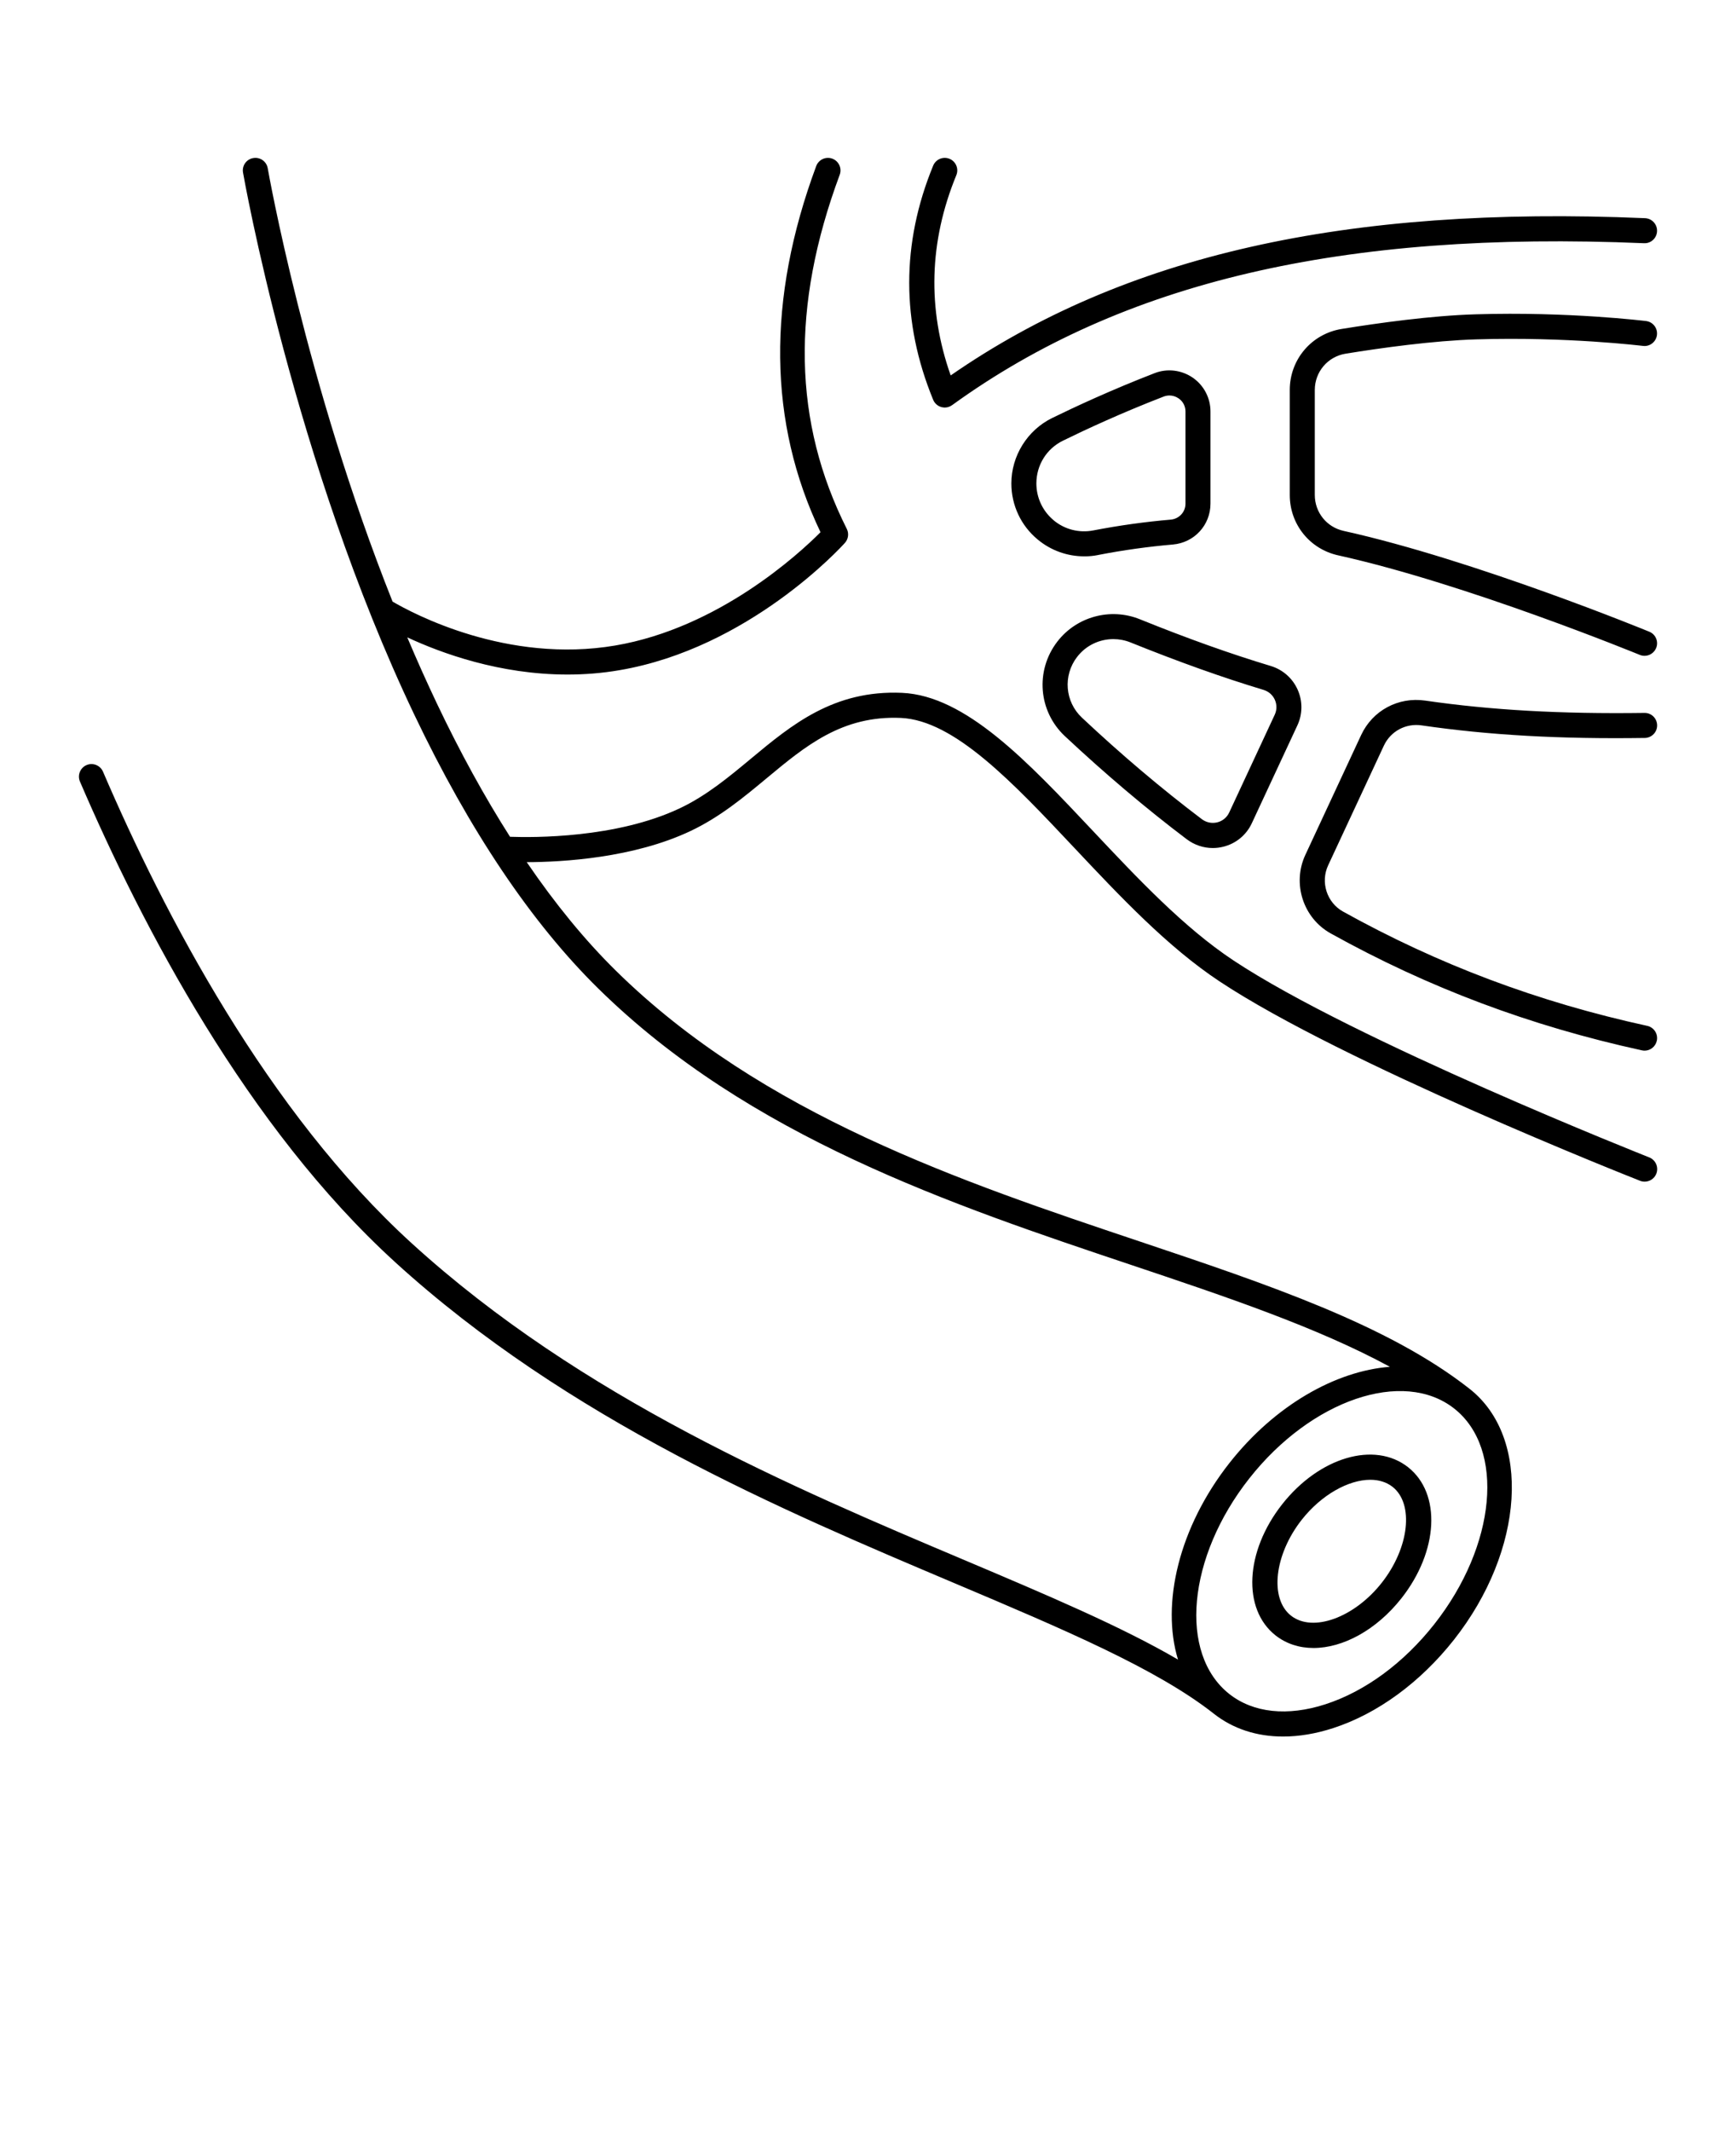 <svg xmlns="http://www.w3.org/2000/svg" version="1.1" viewBox="-5.0 -10.0 110.0 135.0">
 <path d="m83.801 91.246c2.352-2.988 2.535-6.637 0.418-8.305-2.121-1.668-5.625-0.637-7.977 2.352-2.352 2.988-2.535 6.637-0.418 8.305 0.688 0.539 1.516 0.797 2.406 0.797 1.859 0 3.977-1.129 5.57-3.148zm-6.996 1.102c-1.375-1.082-1.062-3.863 0.68-6.078 1.254-1.59 2.969-2.531 4.344-2.531 0.535 0 1.02 0.145 1.406 0.445 1.375 1.082 1.062 3.863-0.68 6.078-1.742 2.215-4.375 3.168-5.75 2.086zm-56.781-22.406c10.969 9.996 24.555 15.738 35.473 20.355 6.871 2.906 12.805 5.414 16.418 8.262 1.215 0.957 2.719 1.445 4.387 1.445 1.004 0 2.066-0.176 3.164-0.531 2.812-0.91 5.531-2.898 7.664-5.602 4.469-5.672 4.914-12.801 0.996-15.887-5.152-4.059-12.824-6.629-20.941-9.352-11.195-3.754-23.883-8.008-33.16-17.141-1.953-1.922-3.84-4.223-5.648-6.875 2.312-0.008 6.773-0.27 10.375-1.973 1.867-0.883 3.379-2.141 4.84-3.356 2.457-2.043 4.777-3.973 8.492-3.809 3.387 0.152 7.086 4.082 11.004 8.246 2.898 3.078 5.891 6.258 9.184 8.441 7.801 5.172 25.879 12.332 26.648 12.633 0.094 0.039 0.195 0.055 0.293 0.055 0.316 0 0.617-0.191 0.738-0.504 0.16-0.406-0.039-0.867-0.445-1.031-0.188-0.074-18.691-7.398-26.352-12.48-3.141-2.082-6.07-5.195-8.906-8.207-4.144-4.402-8.059-8.562-12.09-8.742-4.328-0.191-7 2.027-9.578 4.172-1.387 1.152-2.816 2.344-4.504 3.141-4.019 1.902-9.277 1.859-10.758 1.805-1.609-2.523-3.156-5.336-4.629-8.43-0.66-1.391-1.289-2.793-1.883-4.203 2.156 1.004 5.852 2.356 10.152 2.356 1.066 0 2.176-0.082 3.301-0.277 8.195-1.398 14.035-7.789 14.277-8.062 0.219-0.242 0.266-0.598 0.121-0.887-3.398-6.754-3.547-14.094-0.449-22.434 0.152-0.41-0.059-0.867-0.469-1.02-0.41-0.152-0.867 0.059-1.02 0.469-3.137 8.449-3.047 16.25 0.273 23.195-1.371 1.375-6.453 6.059-13 7.176-6.856 1.168-12.824-2.023-14.117-2.781-5.523-13.863-7.883-27.297-7.91-27.449-0.074-0.434-0.484-0.723-0.918-0.648-0.434 0.074-0.723 0.484-0.648 0.918 0.031 0.18 3.215 18.312 10.848 34.332 3.504 7.352 7.426 13.191 11.66 17.355 9.543 9.391 22.414 13.707 33.77 17.512 6.023 2.019 11.797 3.957 16.391 6.453-3.426 0.262-7.277 2.43-10.156 6.082-3.219 4.086-4.348 8.922-3.269 12.465-3.613-2.109-8.305-4.09-13.527-6.301-10.809-4.566-24.254-10.254-35.023-20.066-9.145-8.328-15.688-20.844-19.566-29.879-0.172-0.402-0.641-0.59-1.043-0.418-0.402 0.172-0.59 0.641-0.418 1.043 3.945 9.18 10.605 21.91 19.961 30.434zm54.137 13.711c3.926-4.984 9.75-6.969 12.984-4.426 3.231 2.547 2.668 8.672-1.262 13.66-1.938 2.461-4.391 4.262-6.902 5.074-2.402 0.777-4.562 0.547-6.082-0.648-3.231-2.547-2.668-8.676 1.262-13.66zm-18.832-67.988c-0.137 0.098-0.301 0.152-0.465 0.152-0.074 0-0.145-0.012-0.219-0.031-0.234-0.066-0.426-0.238-0.516-0.461-2.023-4.922-2.023-9.91 0-14.832 0.168-0.406 0.629-0.598 1.035-0.434 0.406 0.168 0.598 0.629 0.434 1.035-1.73 4.207-1.848 8.473-0.359 12.688 10.977-7.606 24.996-10.773 44-9.961 0.438 0.02 0.777 0.391 0.758 0.828-0.02 0.438-0.387 0.781-0.828 0.758-19.113-0.812-33.043 2.445-43.84 10.258zm44.652 40.266c-0.082 0.371-0.41 0.625-0.773 0.625-0.055 0-0.113-0.008-0.172-0.02-7.082-1.547-13.531-3.969-19.715-7.406-1.75-0.973-2.457-3.164-1.605-4.984l3.531-7.582c0.723-1.555 2.352-2.43 4.055-2.184 4.176 0.605 8.594 0.855 13.895 0.781 0.445-0.008 0.797 0.344 0.805 0.781s-0.344 0.797-0.781 0.805c-5.391 0.078-9.883-0.176-14.145-0.797-1-0.145-1.961 0.371-2.387 1.281l-3.531 7.582c-0.5 1.07-0.086 2.359 0.938 2.93 6.047 3.359 12.352 5.731 19.281 7.242 0.426 0.094 0.699 0.516 0.605 0.945zm-29.781-12.766c0.48 0.363 1.059 0.555 1.648 0.555 0.223 0 0.445-0.027 0.664-0.082 0.805-0.199 1.465-0.746 1.812-1.496l2.883-6.191c0.336-0.719 0.34-1.543 0.016-2.266-0.324-0.723-0.941-1.266-1.699-1.496-2.566-0.773-5.281-1.742-8.297-2.961-1.863-0.754-4.019-0.168-5.238 1.426-1.402 1.832-1.195 4.398 0.48 5.973 2.547 2.383 5.144 4.586 7.731 6.539zm-6.949-11.551c0.555-0.727 1.414-1.129 2.297-1.129 0.363 0 0.734 0.07 1.086 0.211 3.062 1.234 5.82 2.219 8.434 3.008 0.32 0.098 0.574 0.32 0.711 0.625 0.137 0.309 0.133 0.645-0.008 0.949l-2.883 6.191c-0.145 0.312-0.422 0.543-0.758 0.625-0.34 0.082-0.691 0.012-0.973-0.199-2.539-1.918-5.098-4.082-7.598-6.43-1.082-1.012-1.215-2.668-0.309-3.852zm36.688-0.562c-0.125 0.305-0.422 0.492-0.734 0.492-0.102 0-0.203-0.02-0.301-0.059-0.109-0.043-10.965-4.5-19.109-6.305-1.809-0.398-3.07-1.973-3.07-3.824v-6.652c0-1.934 1.383-3.559 3.293-3.867 2.316-0.375 5.668-0.844 8.484-0.926 5.894-0.18 10.754 0.422 10.801 0.426 0.434 0.055 0.742 0.449 0.688 0.887-0.055 0.434-0.453 0.746-0.887 0.688-0.047-0.004-4.793-0.59-10.559-0.414-2.731 0.082-6.008 0.539-8.277 0.906-1.137 0.184-1.957 1.152-1.957 2.301v6.648c0 1.102 0.75 2.039 1.824 2.277 8.281 1.832 19.258 6.34 19.371 6.387 0.406 0.164 0.602 0.629 0.434 1.035zm-35.363-5.894c1.59-0.309 3.184-0.531 4.738-0.664 1.363-0.117 2.387-1.23 2.387-2.594v-5.836c0-0.855-0.422-1.66-1.129-2.144-0.711-0.484-1.613-0.594-2.414-0.281-2.707 1.047-5.027 2.125-6.496 2.844-1.566 0.77-2.578 2.394-2.578 4.141 0 1.383 0.609 2.68 1.676 3.559 0.836 0.691 1.871 1.059 2.934 1.059 0.293 0.004 0.586-0.023 0.883-0.082zm-2.805-2.195c-0.699-0.578-1.102-1.43-1.102-2.336 0-1.164 0.648-2.207 1.691-2.715 1.441-0.707 3.715-1.762 6.371-2.789 0.121-0.047 0.246-0.07 0.371-0.07 0.203 0 0.398 0.062 0.574 0.18 0.281 0.191 0.441 0.496 0.441 0.836v5.836c0 0.531-0.402 0.965-0.938 1.012-1.609 0.137-3.262 0.367-4.906 0.684-0.895 0.172-1.805-0.059-2.504-0.637z"/>
</svg>